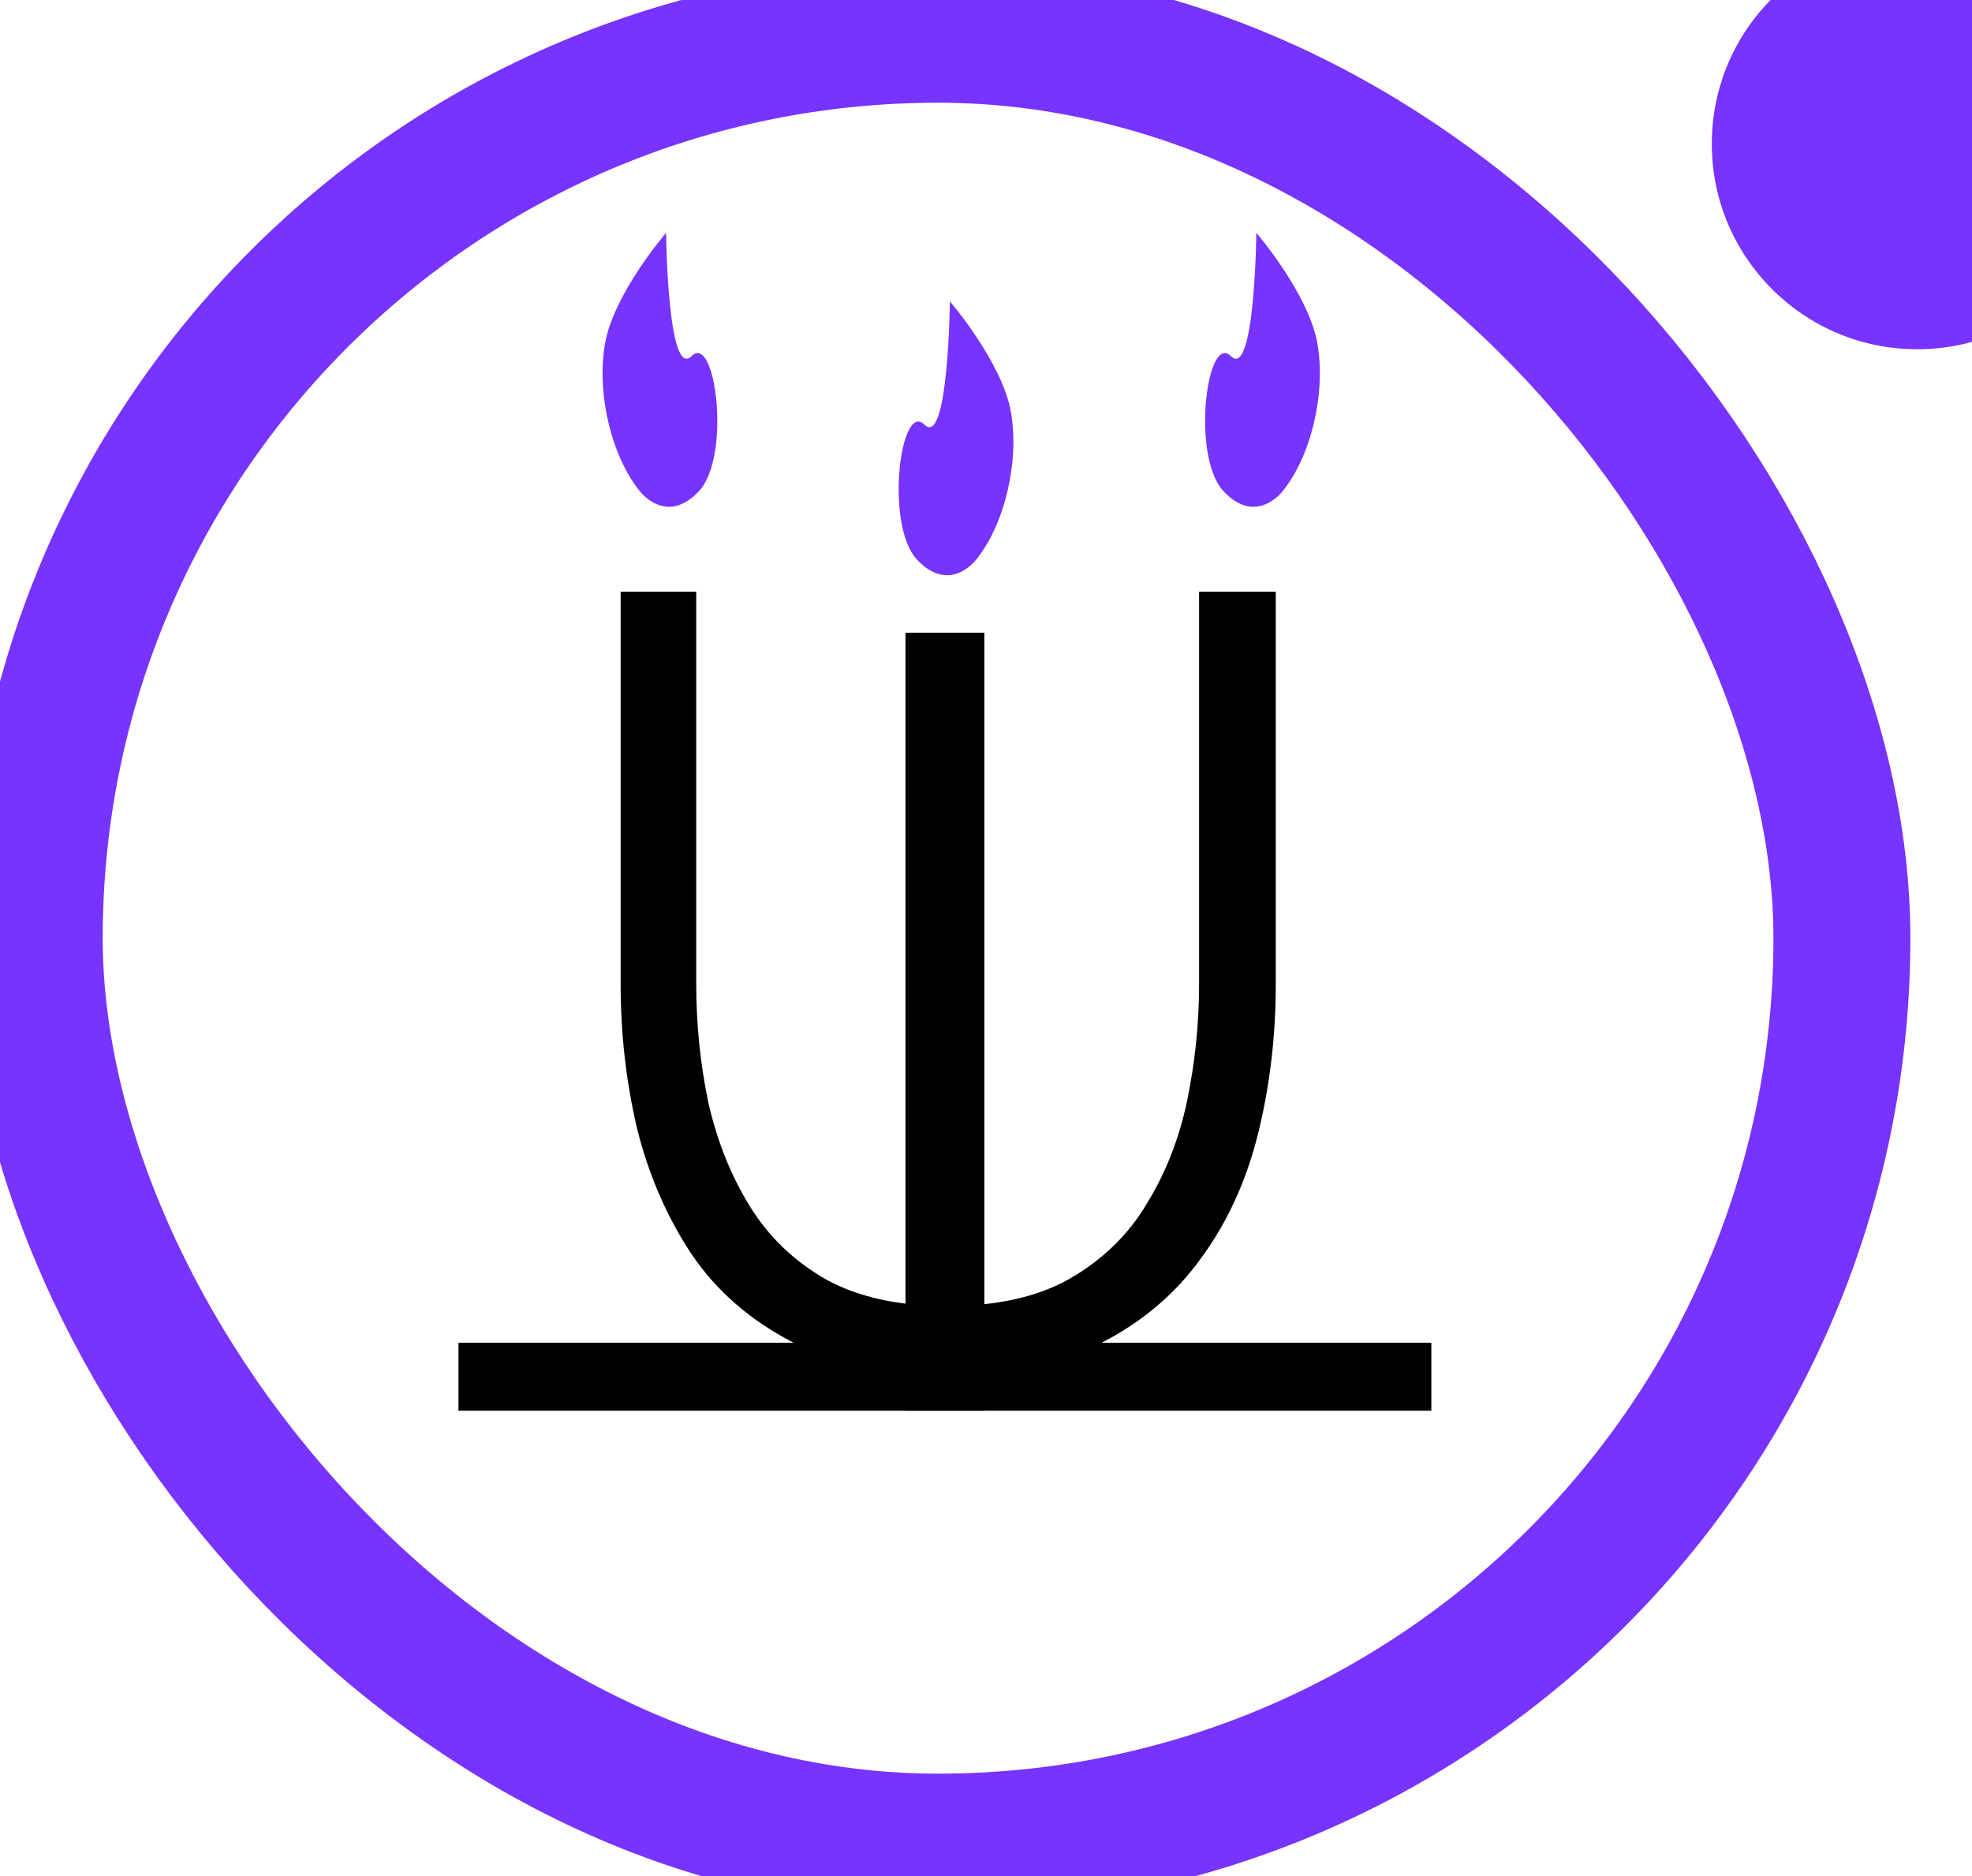 <svg width="144" height="137" viewBox="0 0 144 137" fill="none" xmlns="http://www.w3.org/2000/svg">
<g id="logo">
<rect id="border-circle" x="2.5" y="2.5" width="132" height="132" rx="100" stroke="#7733ff" stroke-width="10"/>
<circle id="circle-fill" cx="140" cy="10.5" r="15" fill="#7733ff"/>
<!-- 136 -->
<g id="txt">
<path id="L" d="M66.12 103V46.2H71.72V98.04H104.52V103H66.12Z" fill="black"/>
<path id="L_2" d="M71.88 103V46.2H66.28V98.04H33.48V103H71.88Z" fill="black"/>
<path id="U" d="M69.24 100.4C64.76 100.4 60.973 99.6 57.88 98C54.787 96.4 52.333 94.267 50.52 91.6C48.707 88.88 47.373 85.813 46.52 82.4C45.72 78.987 45.32 75.467 45.32 71.84V43.2H50.84V71.84C50.84 74.773 51.133 77.653 51.72 80.48C52.36 83.307 53.373 85.84 54.76 88.08C56.147 90.32 58.013 92.107 60.36 93.44C62.707 94.72 65.64 95.36 69.16 95.36C72.787 95.36 75.773 94.693 78.12 93.36C80.52 91.973 82.387 90.16 83.72 87.92C85.107 85.68 86.093 83.173 86.68 80.4C87.267 77.573 87.56 74.72 87.56 71.84V43.2H93.16V71.84C93.16 75.627 92.733 79.253 91.88 82.72C91.027 86.187 89.64 89.227 87.72 91.84C85.853 94.453 83.4 96.533 80.36 98.08C77.32 99.627 73.613 100.4 69.24 100.4Z" fill="black"/>
<path class='fire' id="fire-mid" d="M73.821 30.088C73.184 26.441 69.361 22 69.361 22C69.361 22 69.252 32.745 67.5 31C65.748 29.256 64.583 38.335 66.972 40.872C69.361 43.41 71.273 40.872 71.273 40.872C73.343 38.335 74.458 33.736 73.821 30.088Z" fill="#7733ff"/>
<path class='fire' id="fire-left" d="M44.179 25.088C44.816 21.441 48.639 17 48.639 17C48.639 17 48.748 27.744 50.501 26C52.253 24.256 53.418 33.335 51.029 35.872C48.639 38.41 46.728 35.872 46.728 35.872C44.657 33.335 43.542 28.736 44.179 25.088Z" fill="#7733ff"/>
<path class='fire' id="fire-right" d="M96.2 25.088C95.563 21.441 91.74 17 91.74 17C91.74 17 91.631 27.744 89.879 26C88.127 24.256 86.962 33.335 89.351 35.872C91.74 38.41 93.652 35.872 93.652 35.872C95.722 33.335 96.837 28.736 96.2 25.088Z" fill="#7733ff"/>
</g>
</g>
</svg>
